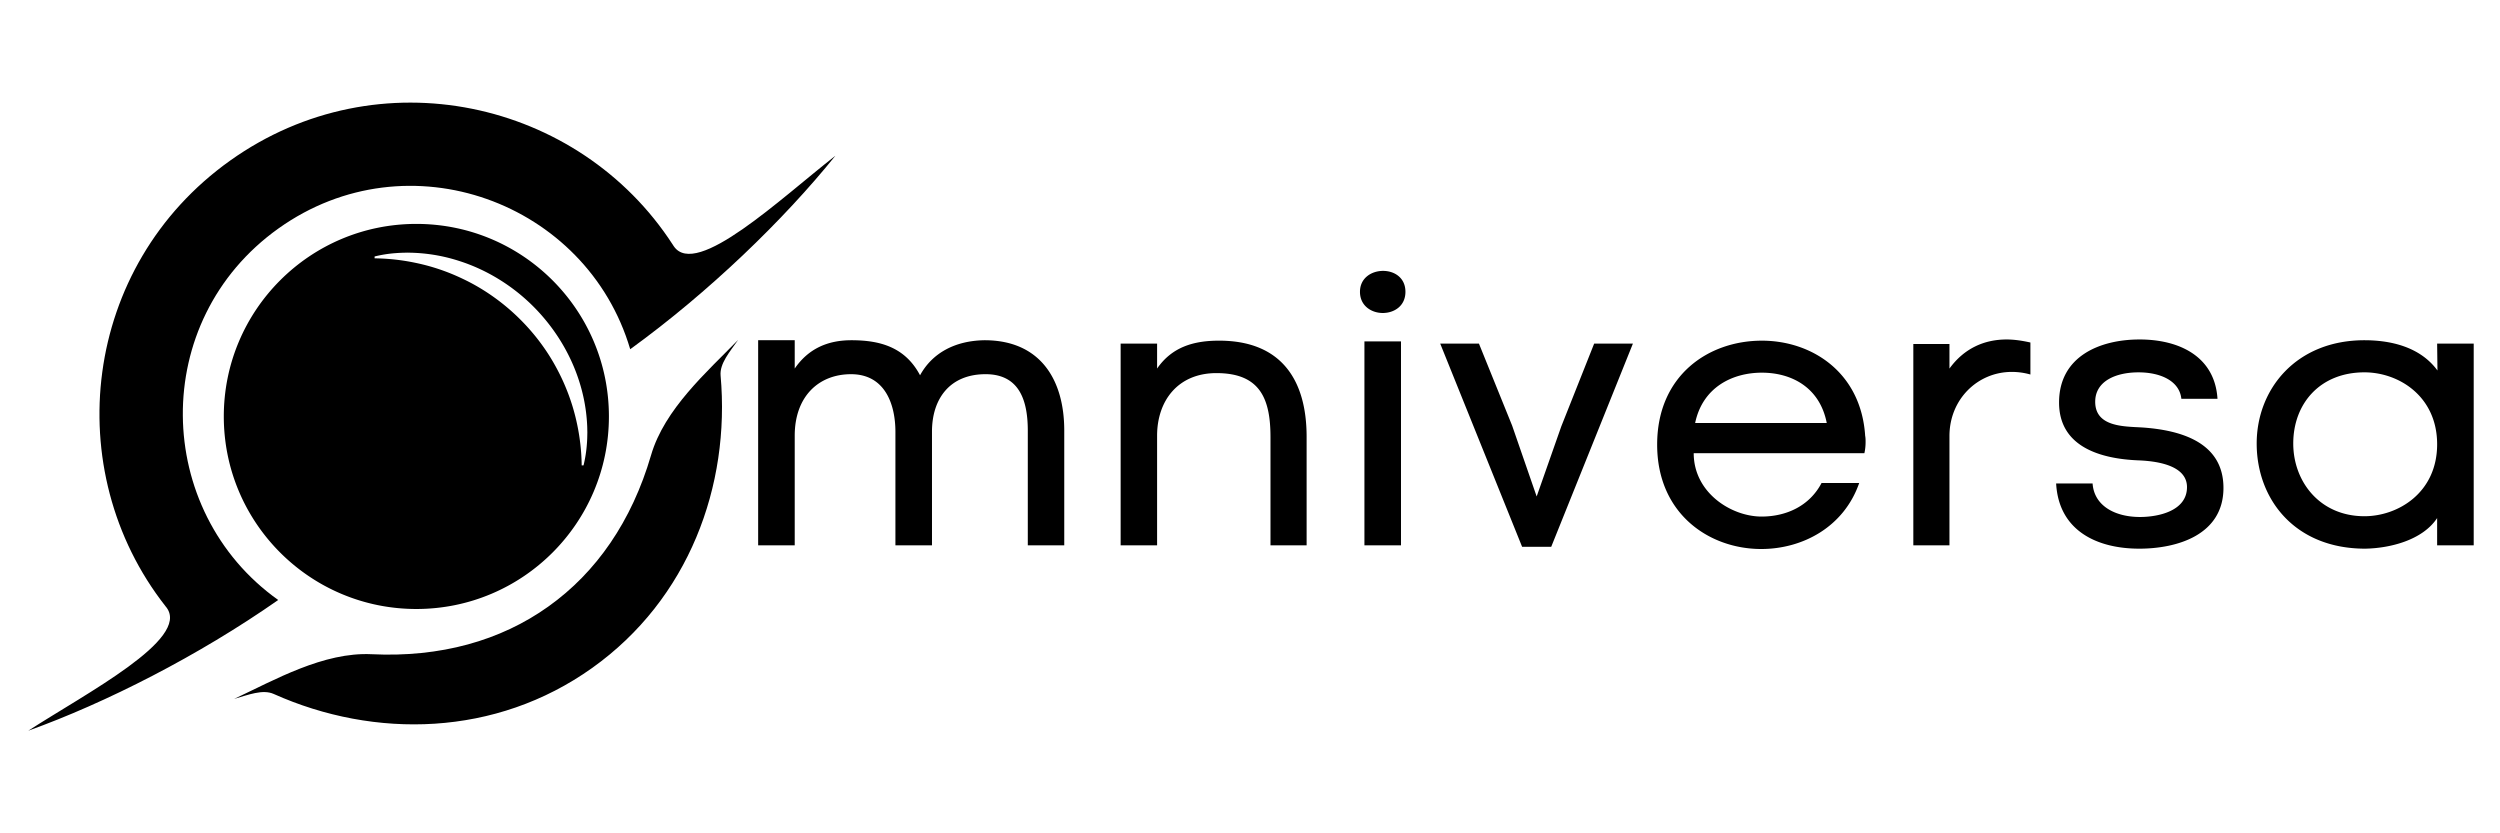 <svg xmlns="http://www.w3.org/2000/svg" width="480" zoomAndPan="magnify" viewBox="0 0 360 120" height="160"
  preserveAspectRatio="xMidYMid meet" xmlns:v="https://vecta.io/nano">
  <defs>
    <clipPath id="A">
      <path d="M4 14h116.293v92H4zm0 0" clip-rule="nonzero" />
    </clipPath>
  </defs>
  <g clip-path="url(#A)">
    <path fill="currentColor"
      d="M40.109 32.891c-18.684 13.309-18.051 40.695-.047 53.508-11.461 8.023-24.832 14.813-35.992 18.824 8.367-5.418 23.293-13.156 19.926-17.719l-.07-.09-.117-.141h.004C8.504 67.734 11.789 38.336 33.141 23.125s50.238-8.73 63.734 12.102v-.004c.031.051.066.102.098.156l.063.094c3.219 4.672 15.406-6.91 23.258-13.043-7.434 9.234-18.215 19.648-29.543 27.859-6.254-21.184-31.961-30.707-50.641-17.398zM78.961 87.34c6.902-4.902 12.023-12.301 14.789-21.789 1.941-6.66 8.066-12 12.543-16.609-1.191 1.707-2.684 3.41-2.527 5.148 1.414 15.879-4.59 32.188-18.492 42.094s-31.297 10.258-45.859 3.746c-1.59-.715-3.691.141-5.695.711 5.824-2.727 12.871-6.773 19.805-6.434 9.879.48 18.547-1.945 25.438-6.867zm0 0"
      fill-rule="evenodd" />
  </g>
  <g fill="currentColor">
    <path
      d="M32.227 59.969c0-15.312 12.414-27.727 27.73-27.727s27.727 12.414 27.727 27.727S75.27 87.695 59.957 87.695s-27.73-12.414-27.73-27.727zm24.727-23.516a17.91 17.91 0 0 0-3.012.48v.266a30.22 30.22 0 0 1 5.809.633c1.914.391 3.77.965 5.566 1.723.449.191.895.391 1.332.602a28.95 28.95 0 0 1 1.301.656 29.81 29.81 0 0 1 2.496 1.508 30.23 30.23 0 0 1 4.492 3.703c1.379 1.375 2.613 2.875 3.703 4.488a29.43 29.43 0 0 1 1.504 2.5 31.07 31.07 0 0 1 .66 1.297c.211.438.41.883.598 1.332.758 1.797 1.336 3.656 1.727 5.57a30.18 30.18 0 0 1 .633 5.805l.266-.004c.242-.988.402-1.992.477-3.008l.02-.27c.004-.039.008-.074.008-.113l.02-.383c.008-.129.008-.254.012-.383l.008-.387.004-.191v-.074c0-.039-.004-.078-.004-.117l-.012-.574-.008-.195-.02-.383c-.125-2.086-.512-4.121-1.156-6.109-1.281-3.988-3.574-7.68-6.562-10.676s-6.687-5.289-10.68-6.566c-1.988-.648-4.023-1.031-6.109-1.156l-.387-.02-.191-.008-.191-.004-.383-.012-.191-.004-.191.008a22.2 22.2 0 0 0-1.535.066zm0 0"
      fill-rule="evenodd" />
    <path
      d="M114.44 53.071v-4.078h-5.266v29.531h5.266V62.743c0-5.687 3.484-8.859 8.109-8.859 4.828 0 6.391 4.234 6.391 8.313v16.328h5.266V62.149c0-4.719 2.563-8.266 7.719-8.266 5.047 0 6.078 4.078 6.078 8.156v16.484h5.25v-16.53c0-7.359-3.484-13-11.484-13-4.234.063-7.516 1.828-9.281 5.047-2.156-4.078-5.797-5.047-9.891-5.047-3.375 0-6.172 1.188-8.156 4.078zm52.182 0v-3.594h-5.25v29.047h5.25V62.743c0-5.047 3.016-9.016 8.547-9.016 6.328 0 7.781 3.75 7.781 9.234v15.563h5.203V62.899c0-8.312-3.75-13.844-12.609-13.844-3.656 0-6.766.906-8.922 4.016zm29.214-11.047c0 2.031 1.672 3.047 3.281 3.047 1.656 0 3.266-1.016 3.266-3.047 0-2.047-1.609-3.016-3.219-3.016-1.656 0-3.328 1.016-3.328 3.016zm.641 7.141h5.266v29.359h-5.266zm33.083.312l-4.734 11.922-3.547 10.094-3.531-10.203-4.781-11.812h-5.578l11.797 29.266h4.188l11.766-29.266zm39.023 13.266c-.594-9.125-7.672-13.687-14.875-13.687-7.672 0-15.078 4.984-15.078 14.969s7.516 15.031 14.984 15.031c5.953 0 11.906-3.156 14.109-9.5h-5.422c-1.719 3.281-5.047 4.828-8.641 4.828-4.344 0-9.766-3.422-9.766-9.125h24.578c.109-.484.172-1.016.172-1.609 0-.312 0-.594-.062-.906zm-5.531-1.828h-18.953c1.078-5.156 5.375-7.25 9.609-7.25 4.188 0 8.328 2.047 9.344 7.25zm17.67-7.844V49.54h-5.203v28.984h5.203V62.79c0-5.312 4.078-9.234 8.969-9.234a9.68 9.68 0 0 1 2.688.375v-4.609c-1.187-.266-2.312-.437-3.437-.437-3.219 0-6.125 1.297-8.219 4.188zm20.988 4.781c0-3 3.016-4.234 6.234-4.234 3.172 0 5.906 1.234 6.172 3.813h5.203c-.375-6.078-5.469-8.547-11.219-8.547-5.641 0-11.594 2.375-11.594 9.078 0 6.5 6.172 8.109 11.375 8.328 2.531.094 7.047.641 7.047 3.859 0 3.438-4.141 4.297-6.766 4.297-3.609 0-6.609-1.609-6.828-4.828h-5.25c.375 6.859 5.953 9.391 11.969 9.391 5.469 0 12.125-1.984 12.125-8.75 0-6.609-6.219-8.328-11.703-8.703-2.578-.156-6.766-.047-6.766-3.703zm54.504 20.672V49.477h-5.266l.047 3.875c-2.562-3.5-6.922-4.359-10.516-4.359-9.828 0-15.516 7.031-15.516 14.875 0 8 5.469 15.141 15.625 15.141 3.594-.062 8.266-1.234 10.359-4.406v3.922zm-5.266-14.547c0 6.984-5.641 10.359-10.469 10.359-6.437 0-10.25-5-10.25-10.469 0-5.75 3.859-10.25 10.25-10.25 4.938 0 10.469 3.438 10.469 10.359zm0 0" />
  </g>
</svg>